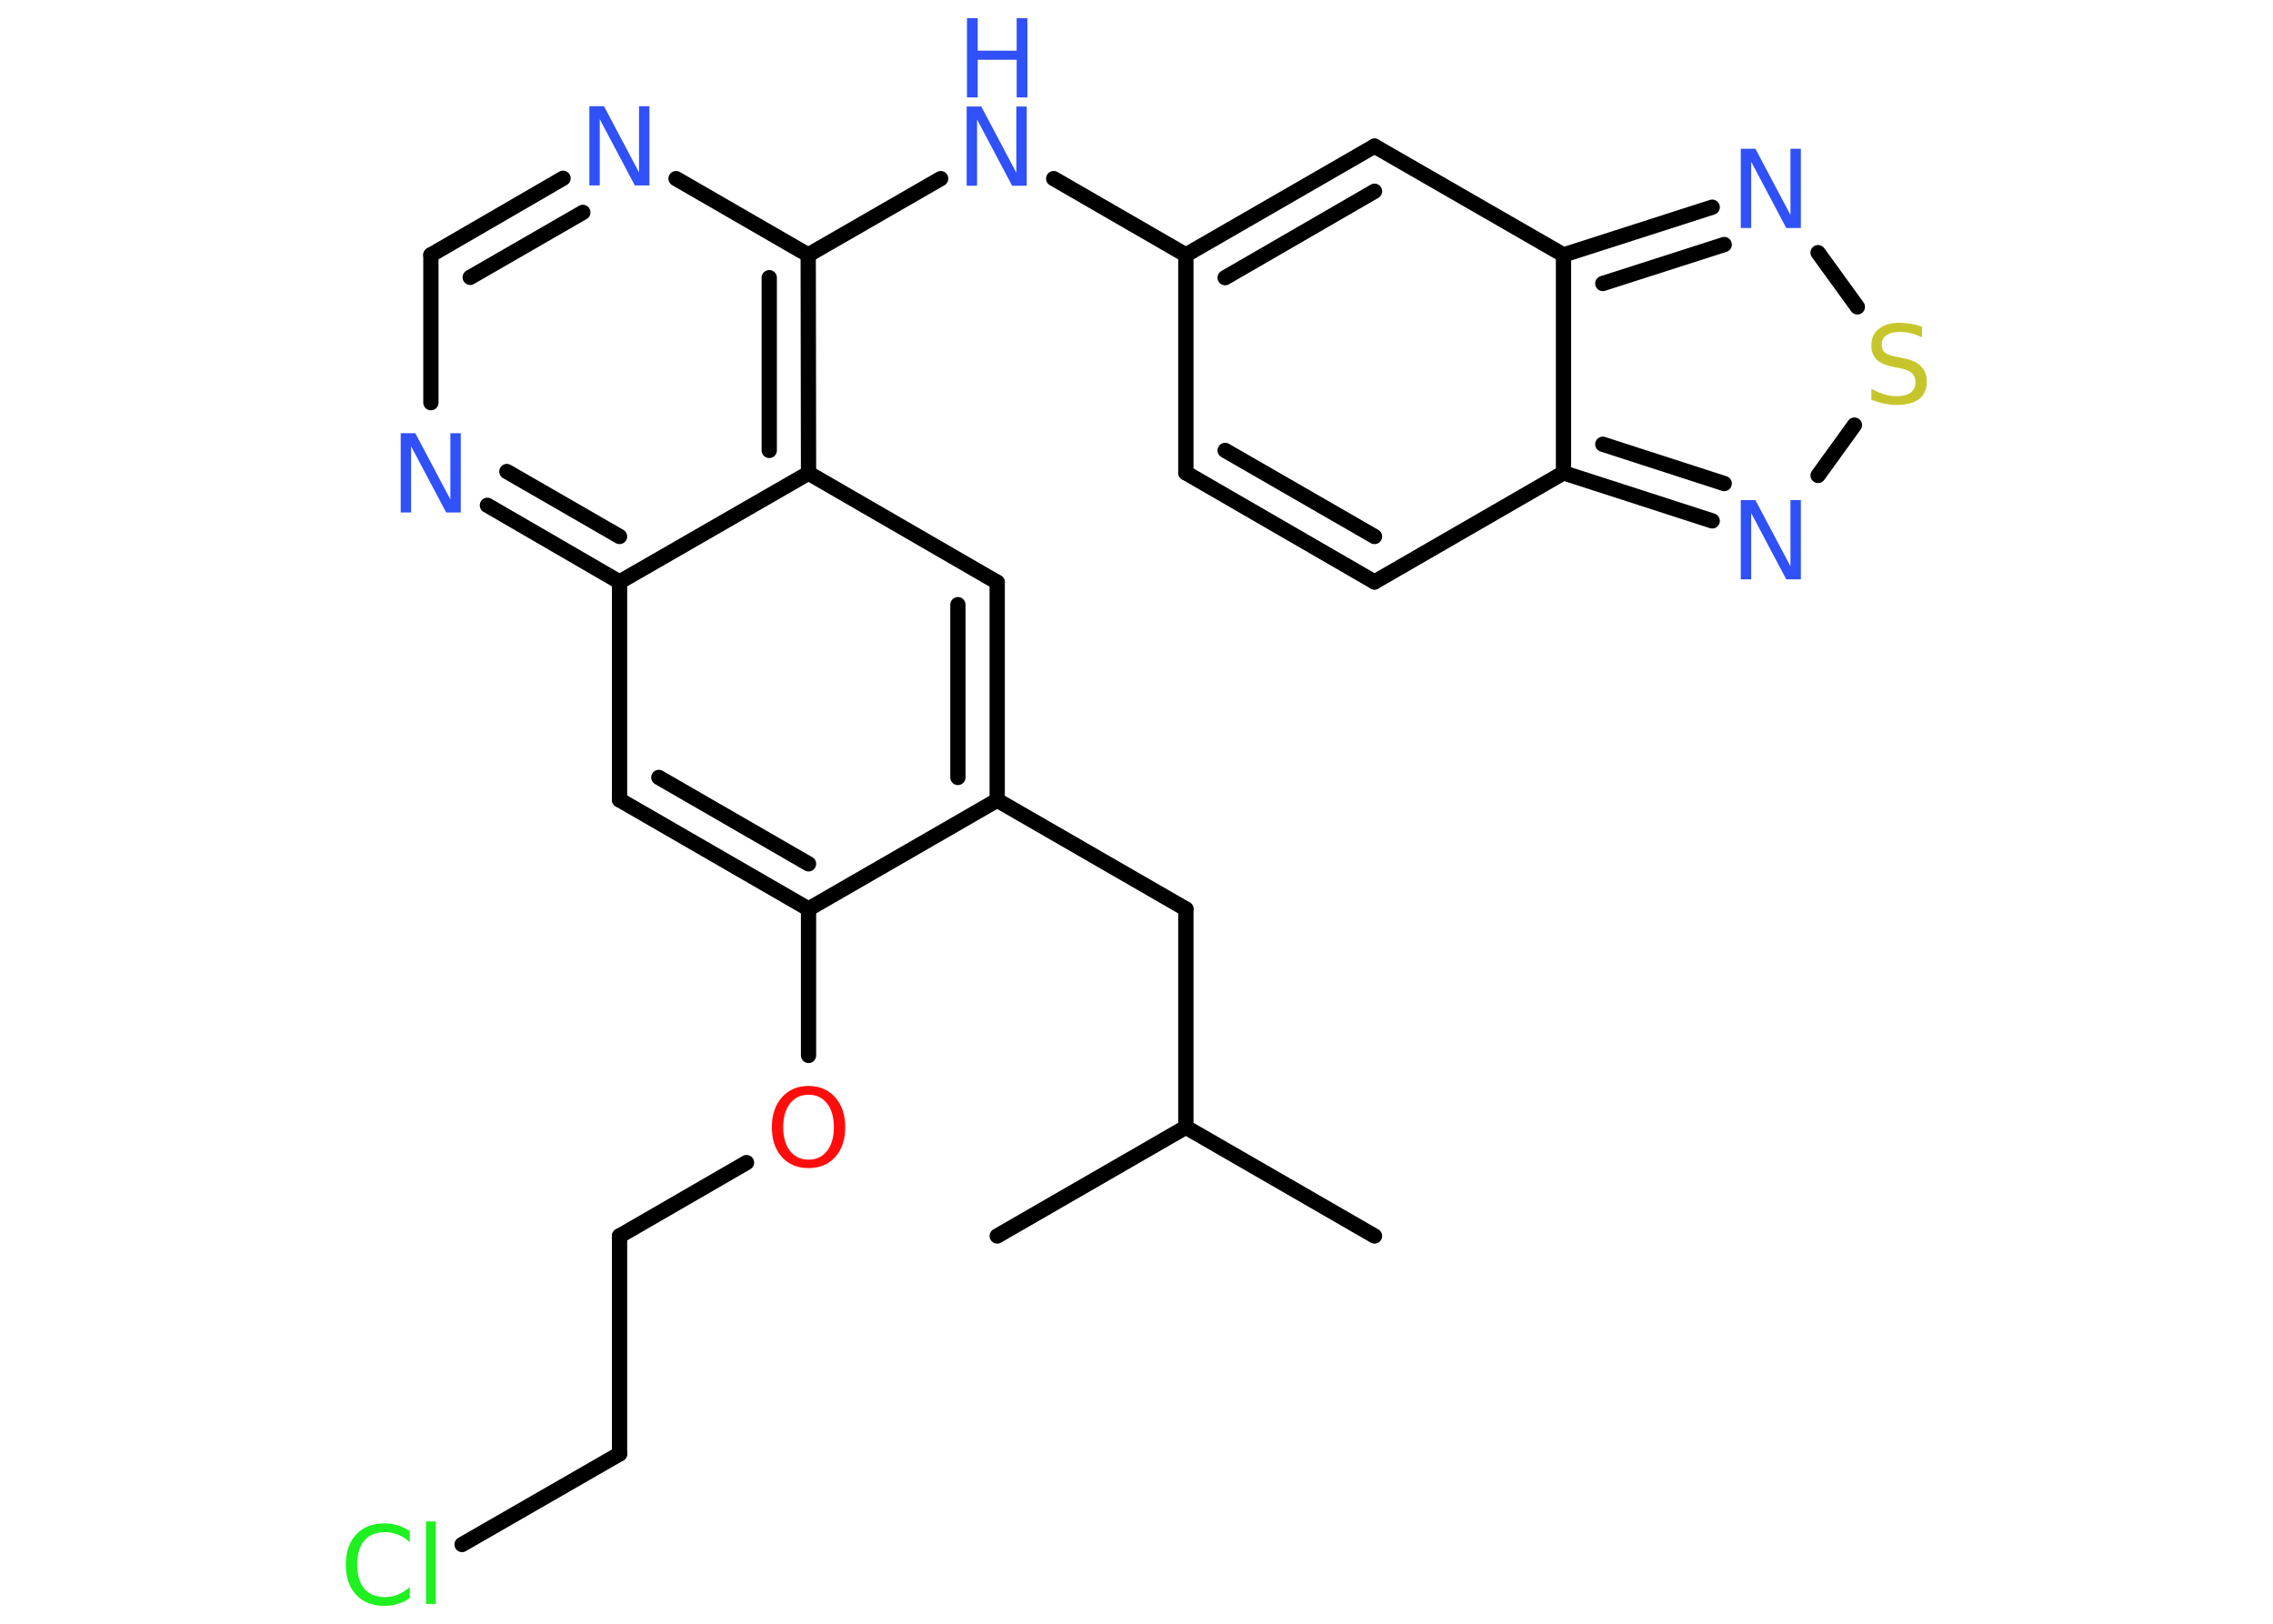 <?xml version='1.0' encoding='UTF-8'?>
<!DOCTYPE svg PUBLIC "-//W3C//DTD SVG 1.1//EN" "http://www.w3.org/Graphics/SVG/1.1/DTD/svg11.dtd">
<svg version='1.2' xmlns='http://www.w3.org/2000/svg' xmlns:xlink='http://www.w3.org/1999/xlink' width='70.0mm' height='50.0mm' viewBox='0 0 70.0 50.0'>
  <desc>Generated by the Chemistry Development Kit (http://github.com/cdk)</desc>
  <g stroke-linecap='round' stroke-linejoin='round' stroke='#000000' stroke-width='.47' fill='#3050F8'>
    <rect x='.0' y='.0' width='70.0' height='50.0' fill='#FFFFFF' stroke='none'/>
    <g id='mol1' class='mol'>
      <line id='mol1bnd1' class='bond' x1='42.33' y1='38.06' x2='36.52' y2='34.71'/>
      <line id='mol1bnd2' class='bond' x1='36.52' y1='34.71' x2='30.71' y2='38.06'/>
      <line id='mol1bnd3' class='bond' x1='36.52' y1='34.71' x2='36.52' y2='27.99'/>
      <line id='mol1bnd4' class='bond' x1='36.52' y1='27.99' x2='30.71' y2='24.64'/>
      <g id='mol1bnd5' class='bond'>
        <line x1='30.71' y1='24.64' x2='30.71' y2='17.93'/>
        <line x1='29.5' y1='23.94' x2='29.5' y2='18.62'/>
      </g>
      <line id='mol1bnd6' class='bond' x1='30.71' y1='17.93' x2='24.9' y2='14.57'/>
      <g id='mol1bnd7' class='bond'>
        <line x1='24.9' y1='14.57' x2='24.89' y2='7.85'/>
        <line x1='23.69' y1='13.87' x2='23.69' y2='8.55'/>
      </g>
      <line id='mol1bnd8' class='bond' x1='24.89' y1='7.85' x2='28.97' y2='5.5'/>
      <line id='mol1bnd9' class='bond' x1='32.45' y1='5.5' x2='36.52' y2='7.85'/>
      <line id='mol1bnd10' class='bond' x1='36.52' y1='7.85' x2='36.52' y2='14.56'/>
      <g id='mol1bnd11' class='bond'>
        <line x1='36.52' y1='14.56' x2='42.33' y2='17.92'/>
        <line x1='37.73' y1='13.87' x2='42.33' y2='16.52'/>
      </g>
      <line id='mol1bnd12' class='bond' x1='42.33' y1='17.92' x2='48.15' y2='14.56'/>
      <g id='mol1bnd13' class='bond'>
        <line x1='48.15' y1='14.56' x2='52.73' y2='16.04'/>
        <line x1='49.36' y1='13.68' x2='53.1' y2='14.89'/>
      </g>
      <line id='mol1bnd14' class='bond' x1='55.99' y1='14.64' x2='57.11' y2='13.09'/>
      <line id='mol1bnd15' class='bond' x1='57.2' y1='9.45' x2='55.99' y2='7.78'/>
      <g id='mol1bnd16' class='bond'>
        <line x1='52.73' y1='6.38' x2='48.15' y2='7.85'/>
        <line x1='53.1' y1='7.53' x2='49.36' y2='8.73'/>
      </g>
      <line id='mol1bnd17' class='bond' x1='48.15' y1='14.56' x2='48.15' y2='7.85'/>
      <line id='mol1bnd18' class='bond' x1='48.15' y1='7.85' x2='42.33' y2='4.5'/>
      <g id='mol1bnd19' class='bond'>
        <line x1='42.33' y1='4.5' x2='36.52' y2='7.85'/>
        <line x1='42.33' y1='5.89' x2='37.73' y2='8.55'/>
      </g>
      <line id='mol1bnd20' class='bond' x1='24.89' y1='7.85' x2='20.82' y2='5.5'/>
      <g id='mol1bnd21' class='bond'>
        <line x1='17.34' y1='5.49' x2='13.27' y2='7.85'/>
        <line x1='17.95' y1='6.54' x2='14.48' y2='8.54'/>
      </g>
      <line id='mol1bnd22' class='bond' x1='13.27' y1='7.85' x2='13.27' y2='12.4'/>
      <g id='mol1bnd23' class='bond'>
        <line x1='15.01' y1='15.56' x2='19.08' y2='17.92'/>
        <line x1='15.61' y1='14.52' x2='19.08' y2='16.52'/>
      </g>
      <line id='mol1bnd24' class='bond' x1='24.9' y1='14.57' x2='19.08' y2='17.92'/>
      <line id='mol1bnd25' class='bond' x1='19.08' y1='17.92' x2='19.08' y2='24.63'/>
      <g id='mol1bnd26' class='bond'>
        <line x1='19.08' y1='24.63' x2='24.9' y2='27.99'/>
        <line x1='20.29' y1='23.94' x2='24.9' y2='26.6'/>
      </g>
      <line id='mol1bnd27' class='bond' x1='30.71' y1='24.64' x2='24.9' y2='27.99'/>
      <line id='mol1bnd28' class='bond' x1='24.9' y1='27.99' x2='24.9' y2='32.5'/>
      <line id='mol1bnd29' class='bond' x1='22.99' y1='35.8' x2='19.08' y2='38.06'/>
      <line id='mol1bnd30' class='bond' x1='19.08' y1='38.06' x2='19.08' y2='44.77'/>
      <line id='mol1bnd31' class='bond' x1='19.08' y1='44.77' x2='14.23' y2='47.56'/>
      <g id='mol1atm9' class='atom'>
        <path d='M29.78 3.28h.44l1.08 2.04v-2.04h.32v2.44h-.45l-1.08 -2.04v2.04h-.32v-2.44z' stroke='none'/>
        <path d='M29.78 .56h.33v1.0h1.2v-1.0h.33v2.44h-.33v-1.16h-1.2v1.16h-.33v-2.44z' stroke='none'/>
      </g>
      <path id='mol1atm14' class='atom' d='M53.62 15.4h.44l1.08 2.04v-2.04h.32v2.44h-.45l-1.08 -2.04v2.04h-.32v-2.44z' stroke='none'/>
      <path id='mol1atm15' class='atom' d='M59.19 10.07v.32q-.18 -.09 -.35 -.13q-.17 -.04 -.32 -.04q-.27 .0 -.42 .1q-.15 .1 -.15 .3q.0 .16 .1 .24q.1 .08 .37 .13l.2 .04q.37 .07 .54 .25q.18 .18 .18 .47q.0 .35 -.24 .54q-.24 .18 -.7 .18q-.17 .0 -.37 -.04q-.19 -.04 -.4 -.12v-.34q.2 .11 .39 .17q.19 .06 .38 .06q.29 .0 .44 -.11q.15 -.11 .15 -.32q.0 -.18 -.11 -.28q-.11 -.1 -.36 -.15l-.2 -.04q-.37 -.07 -.53 -.23q-.16 -.16 -.16 -.43q.0 -.33 .23 -.51q.23 -.19 .63 -.19q.17 .0 .35 .03q.18 .03 .36 .09z' stroke='none' fill='#C6C62C'/>
      <path id='mol1atm16' class='atom' d='M53.62 4.58h.44l1.08 2.04v-2.04h.32v2.44h-.45l-1.08 -2.04v2.04h-.32v-2.44z' stroke='none'/>
      <path id='mol1atm19' class='atom' d='M18.16 3.27h.44l1.08 2.04v-2.04h.32v2.44h-.45l-1.08 -2.04v2.04h-.32v-2.44z' stroke='none'/>
      <path id='mol1atm21' class='atom' d='M12.35 13.34h.44l1.08 2.04v-2.04h.32v2.44h-.45l-1.08 -2.04v2.04h-.32v-2.44z' stroke='none'/>
      <path id='mol1atm25' class='atom' d='M24.9 33.71q-.36 .0 -.57 .27q-.21 .27 -.21 .73q.0 .46 .21 .73q.21 .27 .57 .27q.36 .0 .57 -.27q.21 -.27 .21 -.73q.0 -.46 -.21 -.73q-.21 -.27 -.57 -.27zM24.9 33.44q.51 .0 .82 .35q.31 .35 .31 .92q.0 .58 -.31 .92q-.31 .34 -.82 .34q-.51 .0 -.82 -.34q-.31 -.34 -.31 -.92q.0 -.57 .31 -.92q.31 -.35 .82 -.35z' stroke='none' fill='#FF0D0D'/>
      <path id='mol1atm28' class='atom' d='M12.62 47.14v.35q-.17 -.16 -.36 -.23q-.19 -.08 -.4 -.08q-.42 .0 -.64 .26q-.22 .26 -.22 .74q.0 .48 .22 .74q.22 .26 .64 .26q.21 .0 .4 -.08q.19 -.08 .36 -.23v.34q-.17 .12 -.37 .18q-.19 .06 -.41 .06q-.55 .0 -.87 -.34q-.32 -.34 -.32 -.93q.0 -.59 .32 -.93q.32 -.34 .87 -.34q.22 .0 .41 .06q.19 .06 .36 .17zM13.12 46.85h.3v2.54h-.3v-2.54z' stroke='none' fill='#1FF01F'/>
    </g>
  </g>
</svg>
